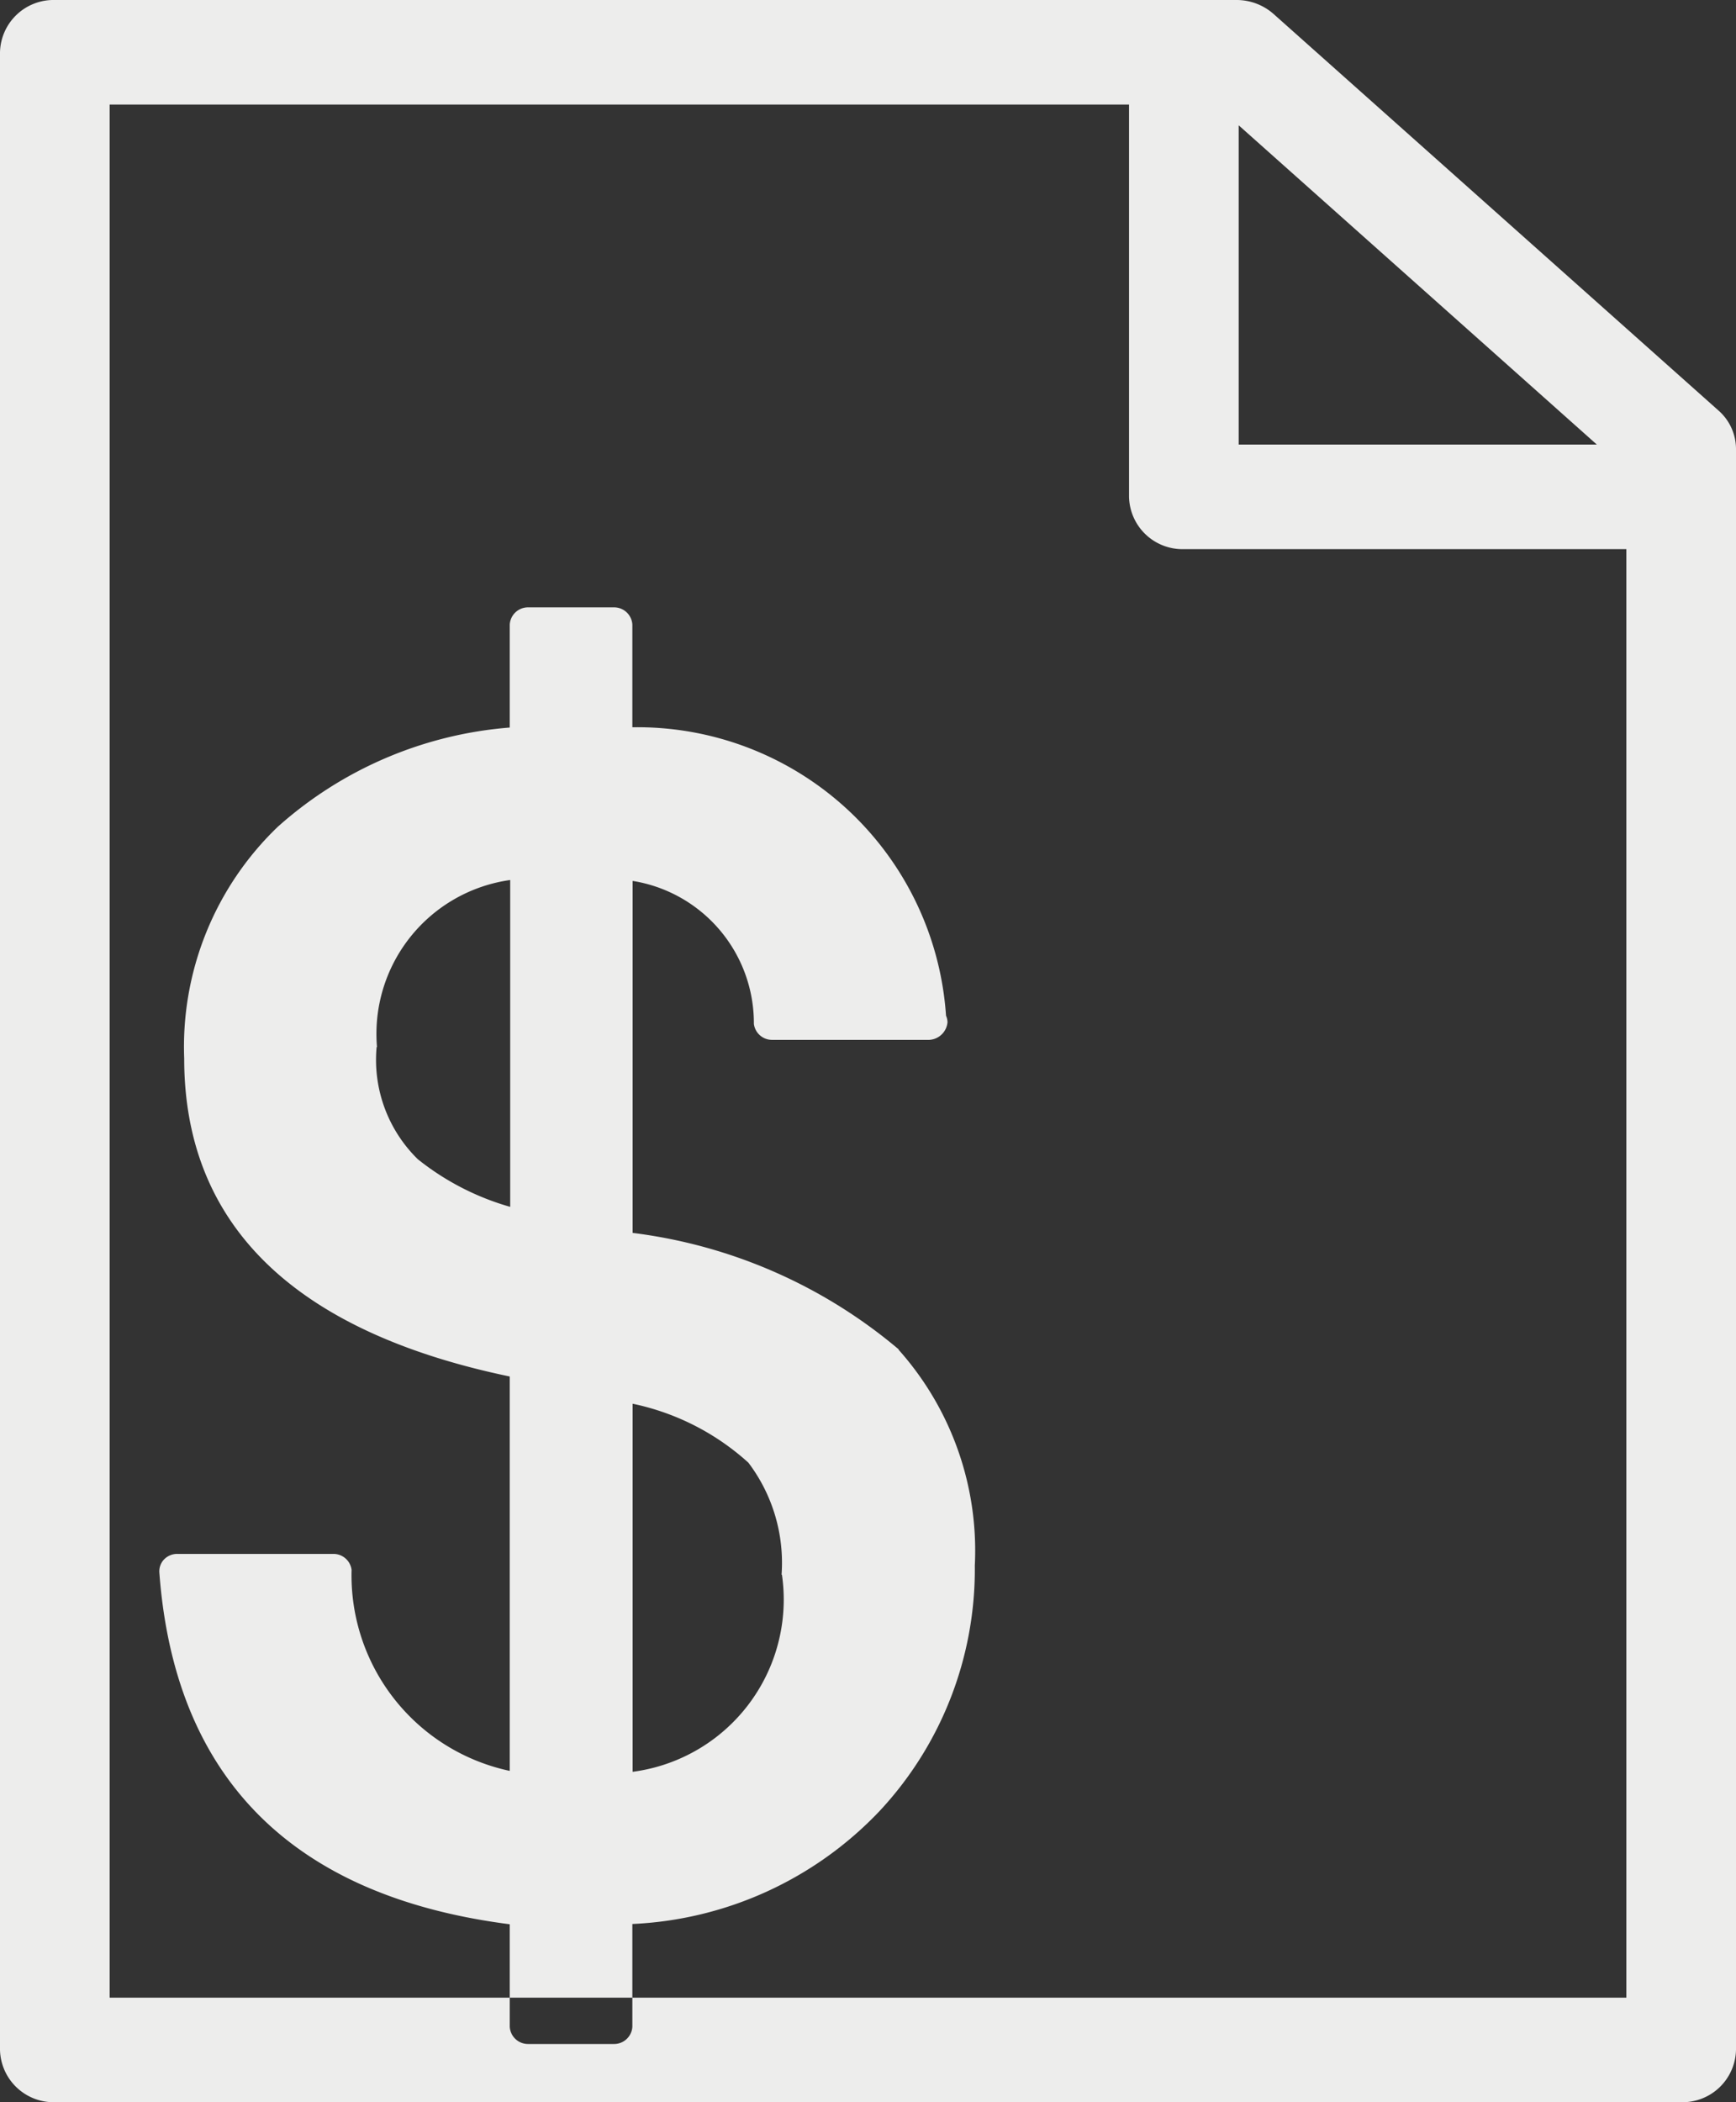 <svg xmlns="http://www.w3.org/2000/svg" width="19" height="23" viewBox="0 0 19 23">
  <rect x="0" y="0" width="19" height="23" fill="#333333" stroke="none"/>
  <defs>
    <style>
      .cls-1 {
        fill: #ededec;
        fill-rule: evenodd;
      }
    </style>
  </defs>
  <path id="Invoice" class="cls-1" d="M53,812.428V794.911a0.561,0.561,0,0,0-.191-0.419l-4.87-4.339A0.612,0.612,0,0,0,47.532,790H34.6a0.586,0.586,0,0,0-.6.572v21.856a0.587,0.587,0,0,0,.6.572H52.4A0.586,0.586,0,0,0,53,812.428ZM35.2,791.144H46.357v4.292a0.585,0.585,0,0,0,.6.572H51.8v15.848H35.2V791.144Zm16.277,3.72h-3.92v-3.493Zm-7.64,9.9a5.578,5.578,0,0,0-2.913-1.275v-3.851a1.576,1.576,0,0,1,1.327,1.564,0.2,0.2,0,0,0,.2.175h1.719a0.212,0.212,0,0,0,.2-0.191,0.177,0.177,0,0,0-.016-0.073,3.385,3.385,0,0,0-3.433-3.156v-1.122a0.2,0.2,0,0,0-.2-0.19H39.779a0.2,0.2,0,0,0-.2.19v1.125a4.315,4.315,0,0,0-2.54,1.087,3.336,3.336,0,0,0-1.023,2.534c0,1.816,1.2,2.987,3.563,3.479v4.315a2.187,2.187,0,0,1-1.731-2.2,0.2,0.2,0,0,0-.2-0.174H35.943a0.2,0.2,0,0,0-.147.06,0.189,0.189,0,0,0-.052.144c0.167,2.249,1.457,3.543,3.835,3.848v1.119a0.2,0.2,0,0,0,.2.191h0.942a0.2,0.2,0,0,0,.2-0.191V811.05a3.975,3.975,0,0,0,2.705-1.235,3.875,3.875,0,0,0,1.043-2.687A3.3,3.3,0,0,0,43.833,804.765Zm-1.279,2.464a1.9,1.9,0,0,1-1.634,2.157v-4.027a2.71,2.71,0,0,1,1.267.645A1.816,1.816,0,0,1,42.554,807.229Zm-4.432-5.773a1.7,1.7,0,0,1,1.458-1.827v3.576a2.876,2.876,0,0,1-1.011-.521A1.521,1.521,0,0,1,38.122,801.456Z" transform="translate(-34 -790)"/>
</svg>
